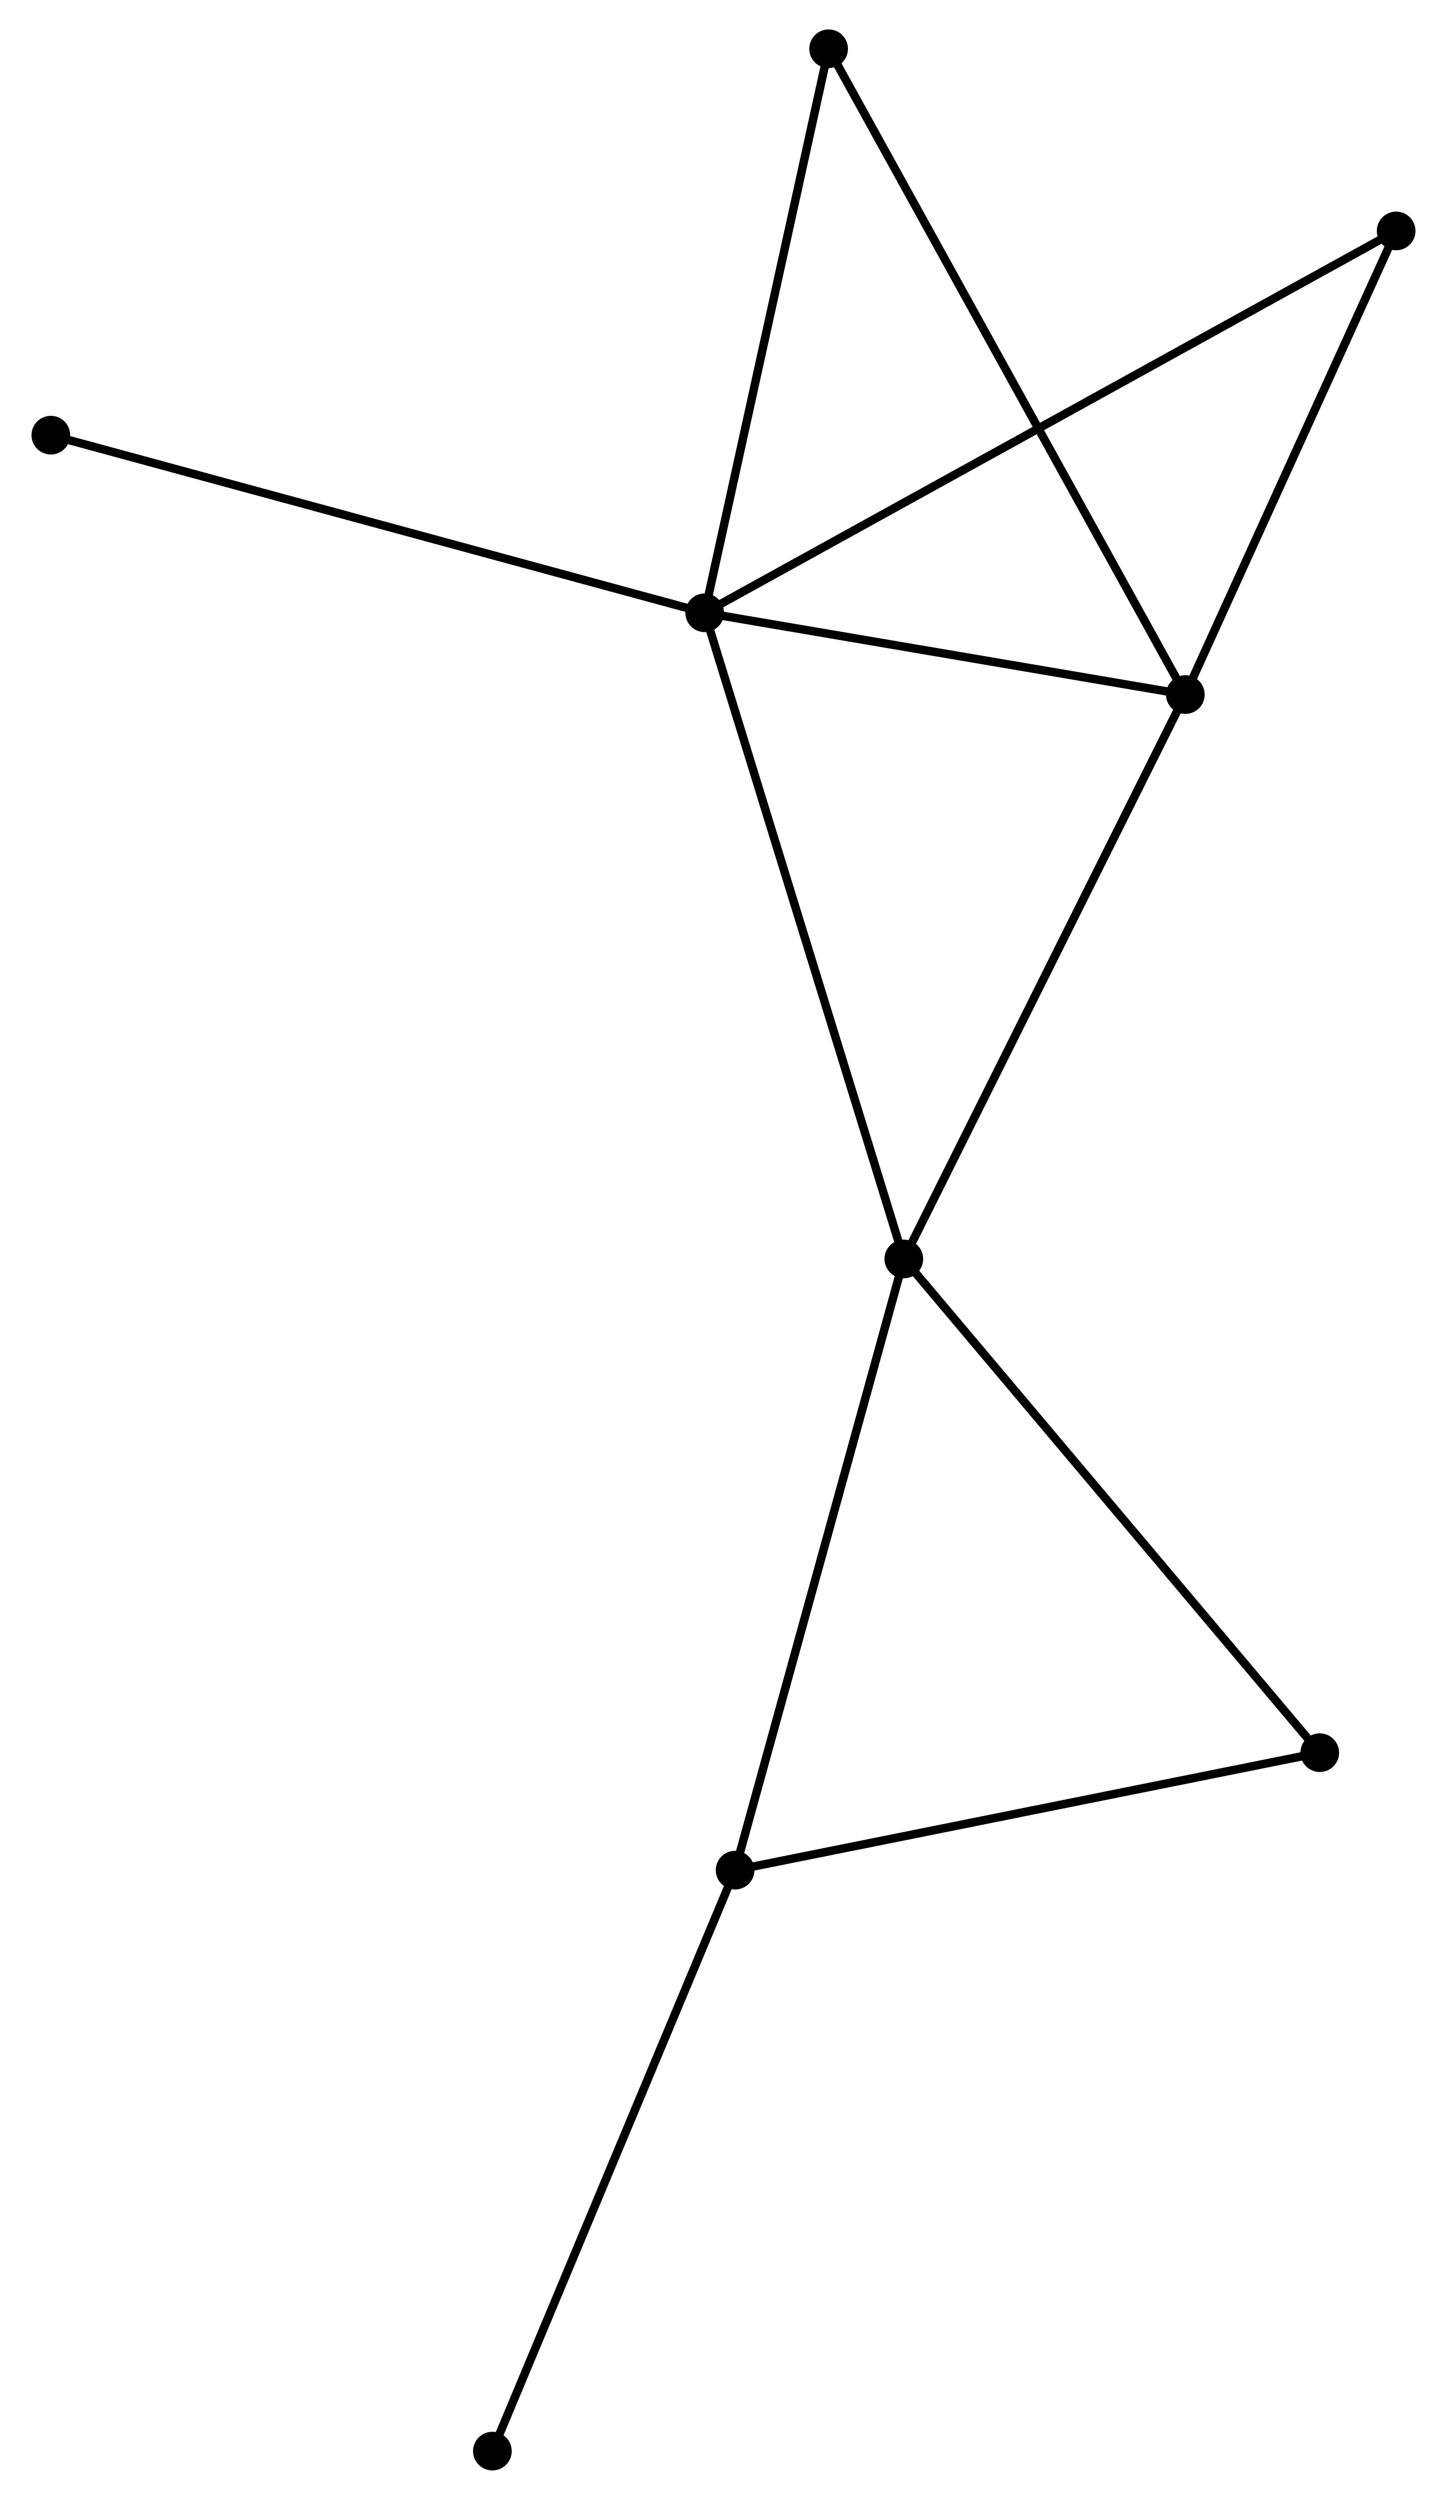 <?xml version="1.0" encoding="UTF-8" standalone="no"?>
<!DOCTYPE svg PUBLIC "-//W3C//DTD SVG 1.1//EN"
 "http://www.w3.org/Graphics/SVG/1.1/DTD/svg11.dtd">
<!-- Generated by graphviz version 2.36.0 (20140111.2315)
 -->
<!-- Title: %3 Pages: 1 -->
<svg width="172pt" height="297pt"
 viewBox="0.00 0.00 171.65 297.25" xmlns="http://www.w3.org/2000/svg" xmlns:xlink="http://www.w3.org/1999/xlink">
<g id="graph0" class="graph" transform="scale(1 1) rotate(0) translate(4 293.245)">
<title>%3</title>
<!-- 0 -->
<g id="node1" class="node"><title>0</title>
<ellipse fill="black" stroke="black" cx="79.588" cy="-220.383" rx="1.8" ry="1.8"/>
</g>
<!-- 1 -->
<g id="node2" class="node"><title>1</title>
<ellipse fill="black" stroke="black" cx="136.769" cy="-210.658" rx="1.8" ry="1.8"/>
</g>
<!-- 0&#45;&#45;1 -->
<g id="edge1" class="edge"><title>0&#45;&#45;1</title>
<path fill="none" stroke="black" d="M81.491,-220.059C90.173,-218.583 125.984,-212.493 134.801,-210.993"/>
</g>
<!-- 2 -->
<g id="node3" class="node"><title>2</title>
<ellipse fill="black" stroke="black" cx="103.278" cy="-143.55" rx="1.8" ry="1.8"/>
</g>
<!-- 0&#45;&#45;2 -->
<g id="edge2" class="edge"><title>0&#45;&#45;2</title>
<path fill="none" stroke="black" d="M80.174,-218.484C83.452,-207.854 99.489,-155.839 102.713,-145.383"/>
</g>
<!-- 5 -->
<g id="node4" class="node"><title>5</title>
<ellipse fill="black" stroke="black" cx="94.331" cy="-287.445" rx="1.8" ry="1.8"/>
</g>
<!-- 0&#45;&#45;5 -->
<g id="edge3" class="edge"><title>0&#45;&#45;5</title>
<path fill="none" stroke="black" d="M80.014,-222.318C82.167,-232.11 91.841,-276.12 93.932,-285.63"/>
</g>
<!-- 6 -->
<g id="node5" class="node"><title>6</title>
<ellipse fill="black" stroke="black" cx="161.847" cy="-265.787" rx="1.8" ry="1.8"/>
</g>
<!-- 0&#45;&#45;6 -->
<g id="edge4" class="edge"><title>0&#45;&#45;6</title>
<path fill="none" stroke="black" d="M81.307,-221.331C92.012,-227.24 149.461,-258.95 160.138,-264.844"/>
</g>
<!-- 7 -->
<g id="node6" class="node"><title>7</title>
<ellipse fill="black" stroke="black" cx="1.8" cy="-241.502" rx="1.8" ry="1.8"/>
</g>
<!-- 0&#45;&#45;7 -->
<g id="edge5" class="edge"><title>0&#45;&#45;7</title>
<path fill="none" stroke="black" d="M77.666,-220.905C66.903,-223.827 14.242,-238.124 3.656,-240.998"/>
</g>
<!-- 1&#45;&#45;2 -->
<g id="edge6" class="edge"><title>1&#45;&#45;2</title>
<path fill="none" stroke="black" d="M135.941,-208.999C131.348,-199.796 109.027,-155.071 104.2,-145.397"/>
</g>
<!-- 1&#45;&#45;5 -->
<g id="edge7" class="edge"><title>1&#45;&#45;5</title>
<path fill="none" stroke="black" d="M135.883,-212.262C130.36,-222.255 100.721,-275.883 95.212,-285.85"/>
</g>
<!-- 1&#45;&#45;6 -->
<g id="edge8" class="edge"><title>1&#45;&#45;6</title>
<path fill="none" stroke="black" d="M137.604,-212.493C141.411,-220.863 157.117,-255.389 160.984,-263.889"/>
</g>
<!-- 3 -->
<g id="node7" class="node"><title>3</title>
<ellipse fill="black" stroke="black" cx="83.205" cy="-70.876" rx="1.8" ry="1.8"/>
</g>
<!-- 2&#45;&#45;3 -->
<g id="edge9" class="edge"><title>2&#45;&#45;3</title>
<path fill="none" stroke="black" d="M102.782,-141.754C100.029,-131.787 86.651,-83.353 83.757,-72.877"/>
</g>
<!-- 4 -->
<g id="node8" class="node"><title>4</title>
<ellipse fill="black" stroke="black" cx="152.76" cy="-84.844" rx="1.8" ry="1.8"/>
</g>
<!-- 2&#45;&#45;4 -->
<g id="edge10" class="edge"><title>2&#45;&#45;4</title>
<path fill="none" stroke="black" d="M104.501,-142.099C111.287,-134.047 144.265,-94.922 151.397,-86.46"/>
</g>
<!-- 3&#45;&#45;4 -->
<g id="edge11" class="edge"><title>3&#45;&#45;4</title>
<path fill="none" stroke="black" d="M85.212,-71.279C95.368,-73.319 141.013,-82.485 150.877,-84.466"/>
</g>
<!-- 8 -->
<g id="node9" class="node"><title>8</title>
<ellipse fill="black" stroke="black" cx="54.33" cy="-1.8" rx="1.8" ry="1.8"/>
</g>
<!-- 3&#45;&#45;8 -->
<g id="edge12" class="edge"><title>3&#45;&#45;8</title>
<path fill="none" stroke="black" d="M82.491,-69.169C78.531,-59.695 59.287,-13.659 55.125,-3.701"/>
</g>
</g>
</svg>
